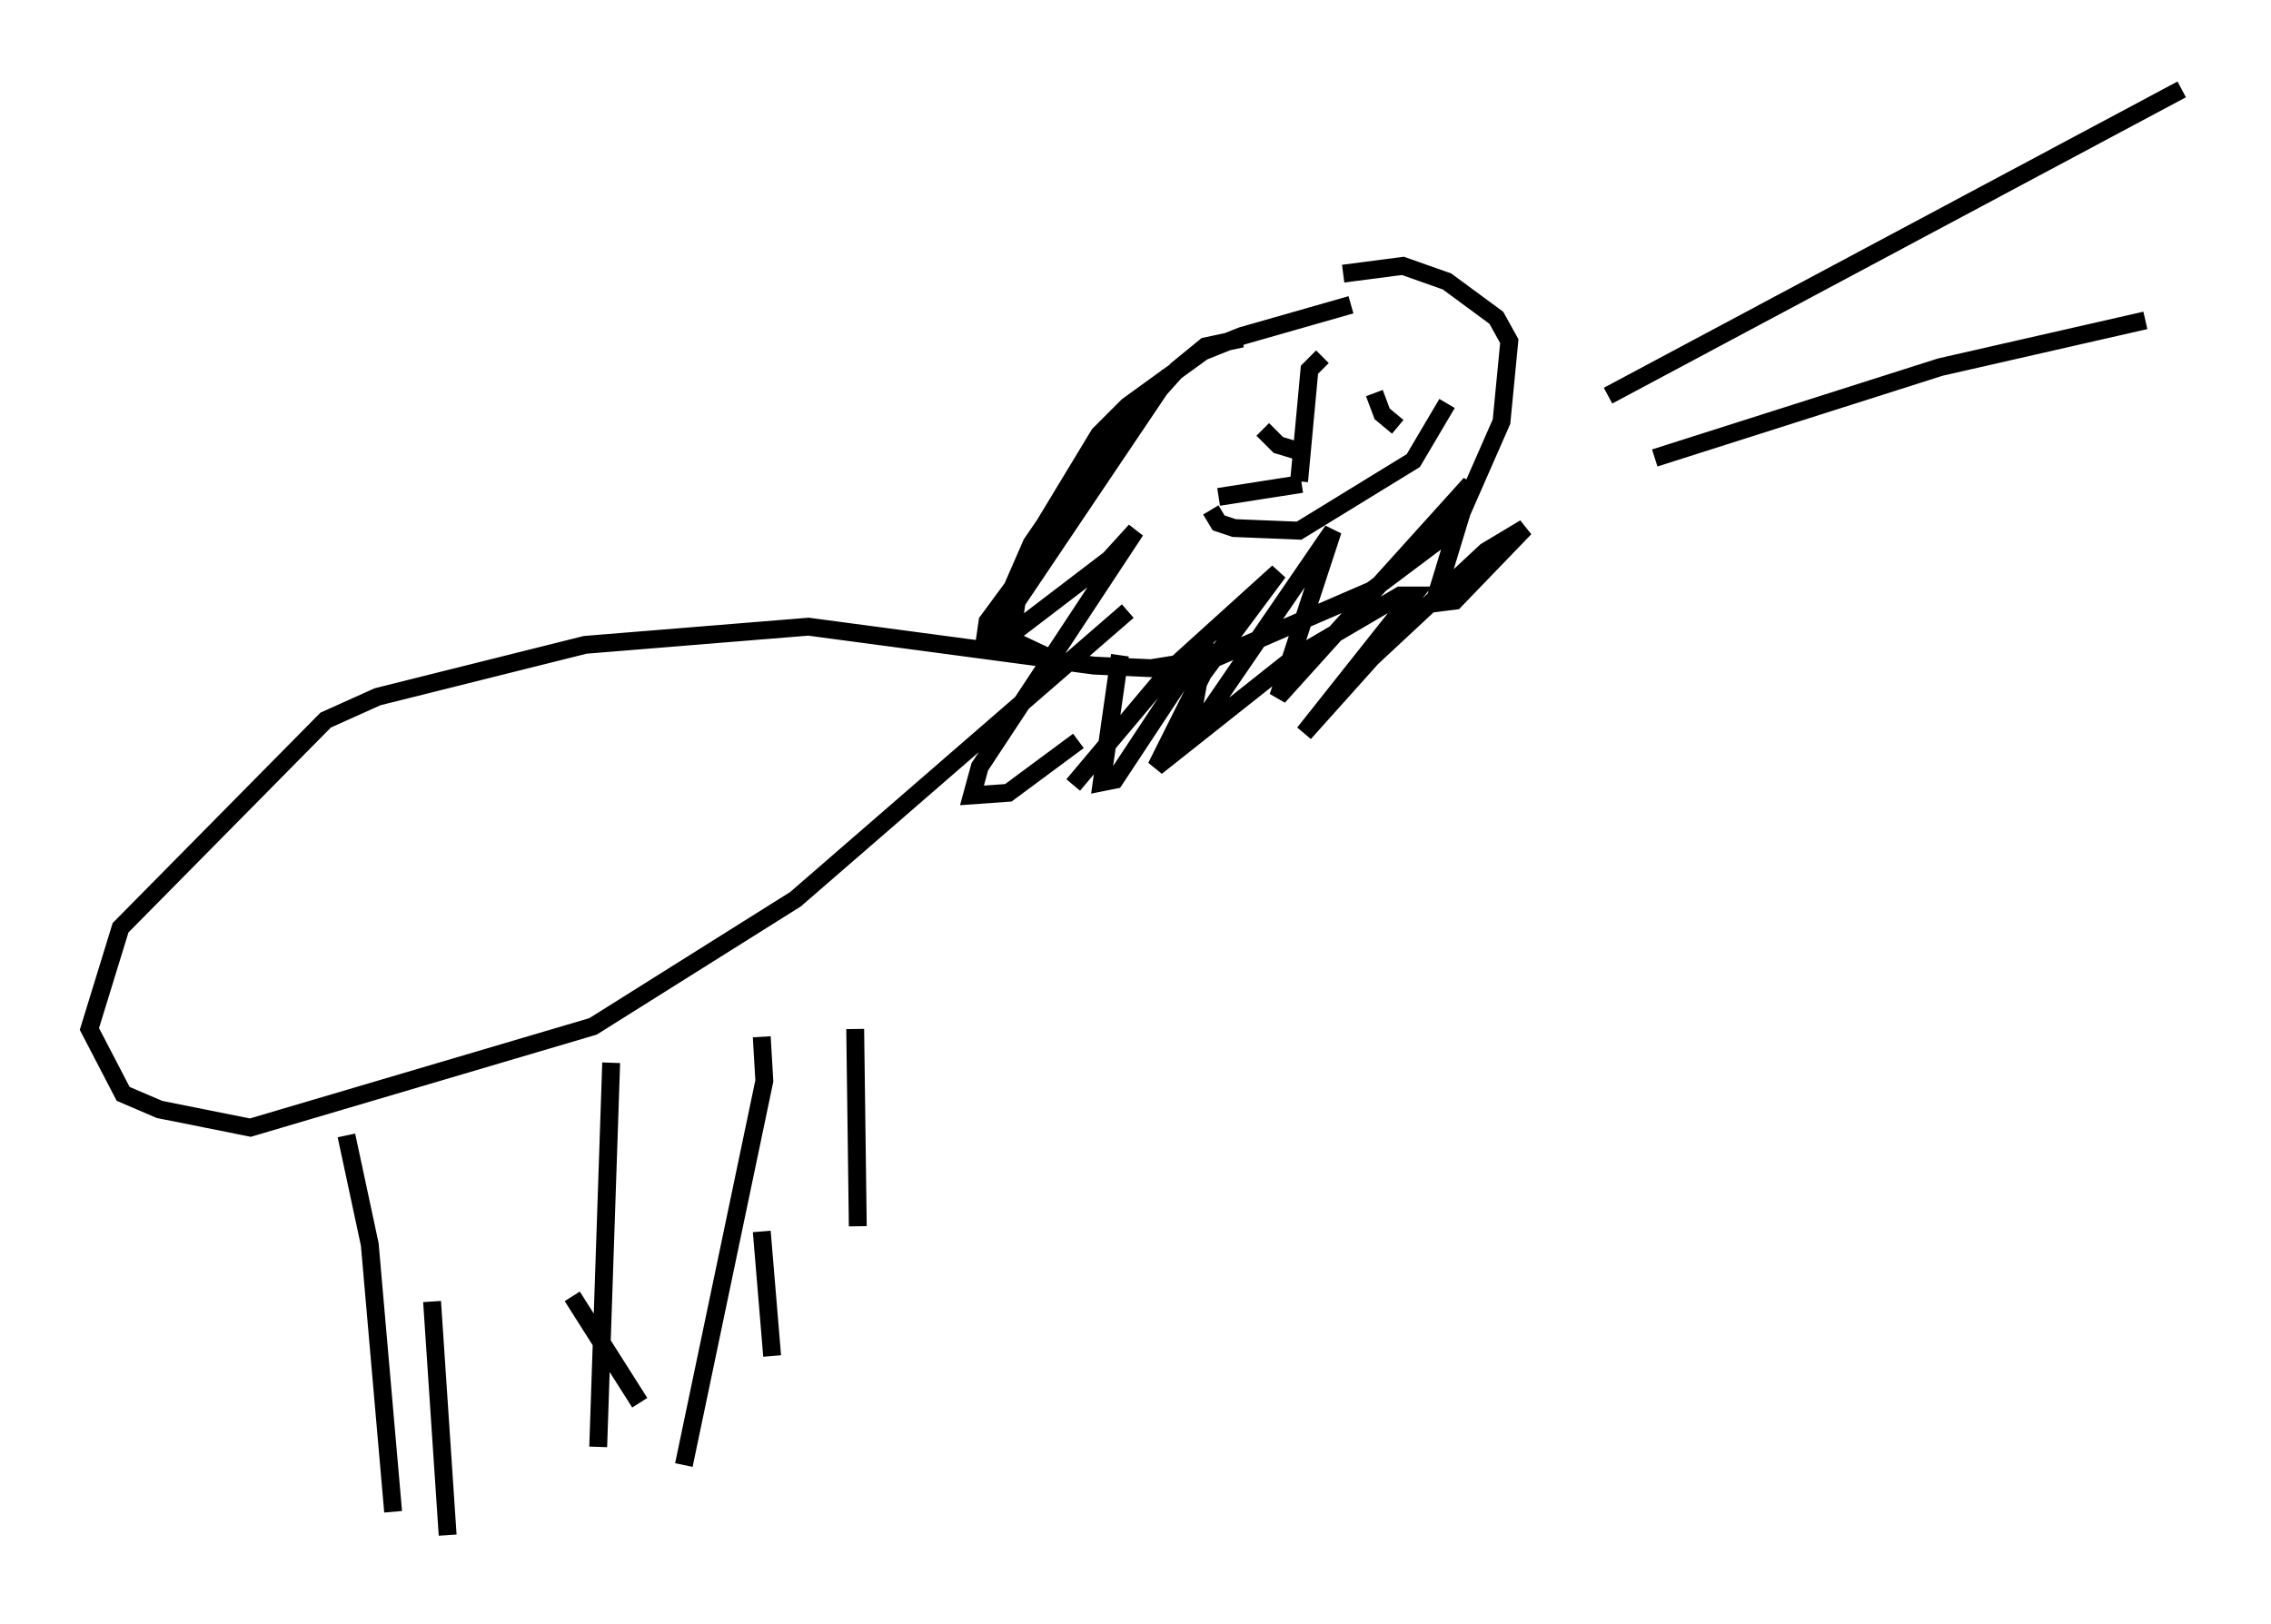 <?xml version="1.0" encoding="utf-8" ?>
<svg baseProfile="full" height="90.905" version="1.1" width="127.072" xmlns="http://www.w3.org/2000/svg" xmlns:ev="http://www.w3.org/2001/xml-events" xmlns:xlink="http://www.w3.org/1999/xlink"><defs /><rect fill="white" height="90.905" width="127.072" x="0" y="0" /><path d="M77.045, 17.201 m-1.453, -0.145 l-6.101, 1.743 -2.179, 0.872 l-4.212, 3.05 -1.598, 1.598 l-3.341, 5.52 -1.017, 2.179 l-0.581, 3.777 2.469, 1.162 l2.179, 0.291 3.196, 0.145 l3.631, -0.581 8.715, -3.777 l4.648, -3.486 2.615, -5.955 l0.436, -4.503 -0.726, -1.307 l-2.76, -2.034 -2.469, -0.872 l-3.341, 0.436 m-12.492, 21.352 l-1.017, 7.117 0.726, -0.145 l5.084, -7.698 -0.872, 4.793 l0.726, -0.436 7.263, -10.603 l-3.05, 9.296 10.749, -11.911 l-2.034, 6.682 1.162, -0.145 l3.922, -4.067 -2.179, 1.307 l-6.391, 5.955 -3.777, 4.212 l6.101, -7.698 -0.726, 0.0 l-5.955, 3.486 -7.698, 6.101 l2.615, -5.229 4.212, -5.665 l-6.101, 5.52 -5.374, 6.391 m9.441, -24.983 l-2.034, 0.436 -1.598, 1.307 l-6.246, 6.972 -1.888, 2.76 l-2.469, 5.665 10.168, -15.106 l-10.168, 13.799 -0.145, 1.017 l1.453, -0.291 5.52, -4.212 l1.453, -1.598 -8.715, 13.218 l-0.436, 1.598 2.034, -0.145 l3.922, -2.905 m13.654, -21.497 l-0.726, 0.726 -0.581, 6.246 m-4.939, 1.598 l0.436, 0.726 0.872, 0.291 l3.631, 0.145 6.391, -3.922 l1.888, -3.196 m-12.782, 5.229 l4.648, -0.726 m4.067, -5.084 l0.436, 1.162 0.872, 0.726 m-7.553, 0.145 l0.872, 0.872 1.453, 0.436 m16.994, -3.196 l32.1, -17.14 m-29.486, 20.626 l15.978, -5.084 11.475, -2.615 m-61.732, 18.883 l-13.073, -1.743 -12.492, 1.017 l-11.62, 2.905 -2.905, 1.307 l-11.475, 11.62 -1.743, 5.665 l1.888, 3.631 2.034, 0.872 l5.084, 1.017 19.173, -5.665 l11.33, -7.117 18.592, -16.123 m-43.721, 29.341 l1.307, 6.101 1.307, 14.961 m12.201, -25.128 l-0.726, 21.497 m9.151, -22.95 l0.145, 2.469 -4.503, 21.497 m9.587, -24.402 l0.145, 11.039 m-23.821, 4.212 l0.872, 13.073 m6.972, -13.363 l3.777, 5.955 m6.827, -9.587 l0.581, 6.972 " fill="none" stroke="black" stroke-width="1" /></svg>